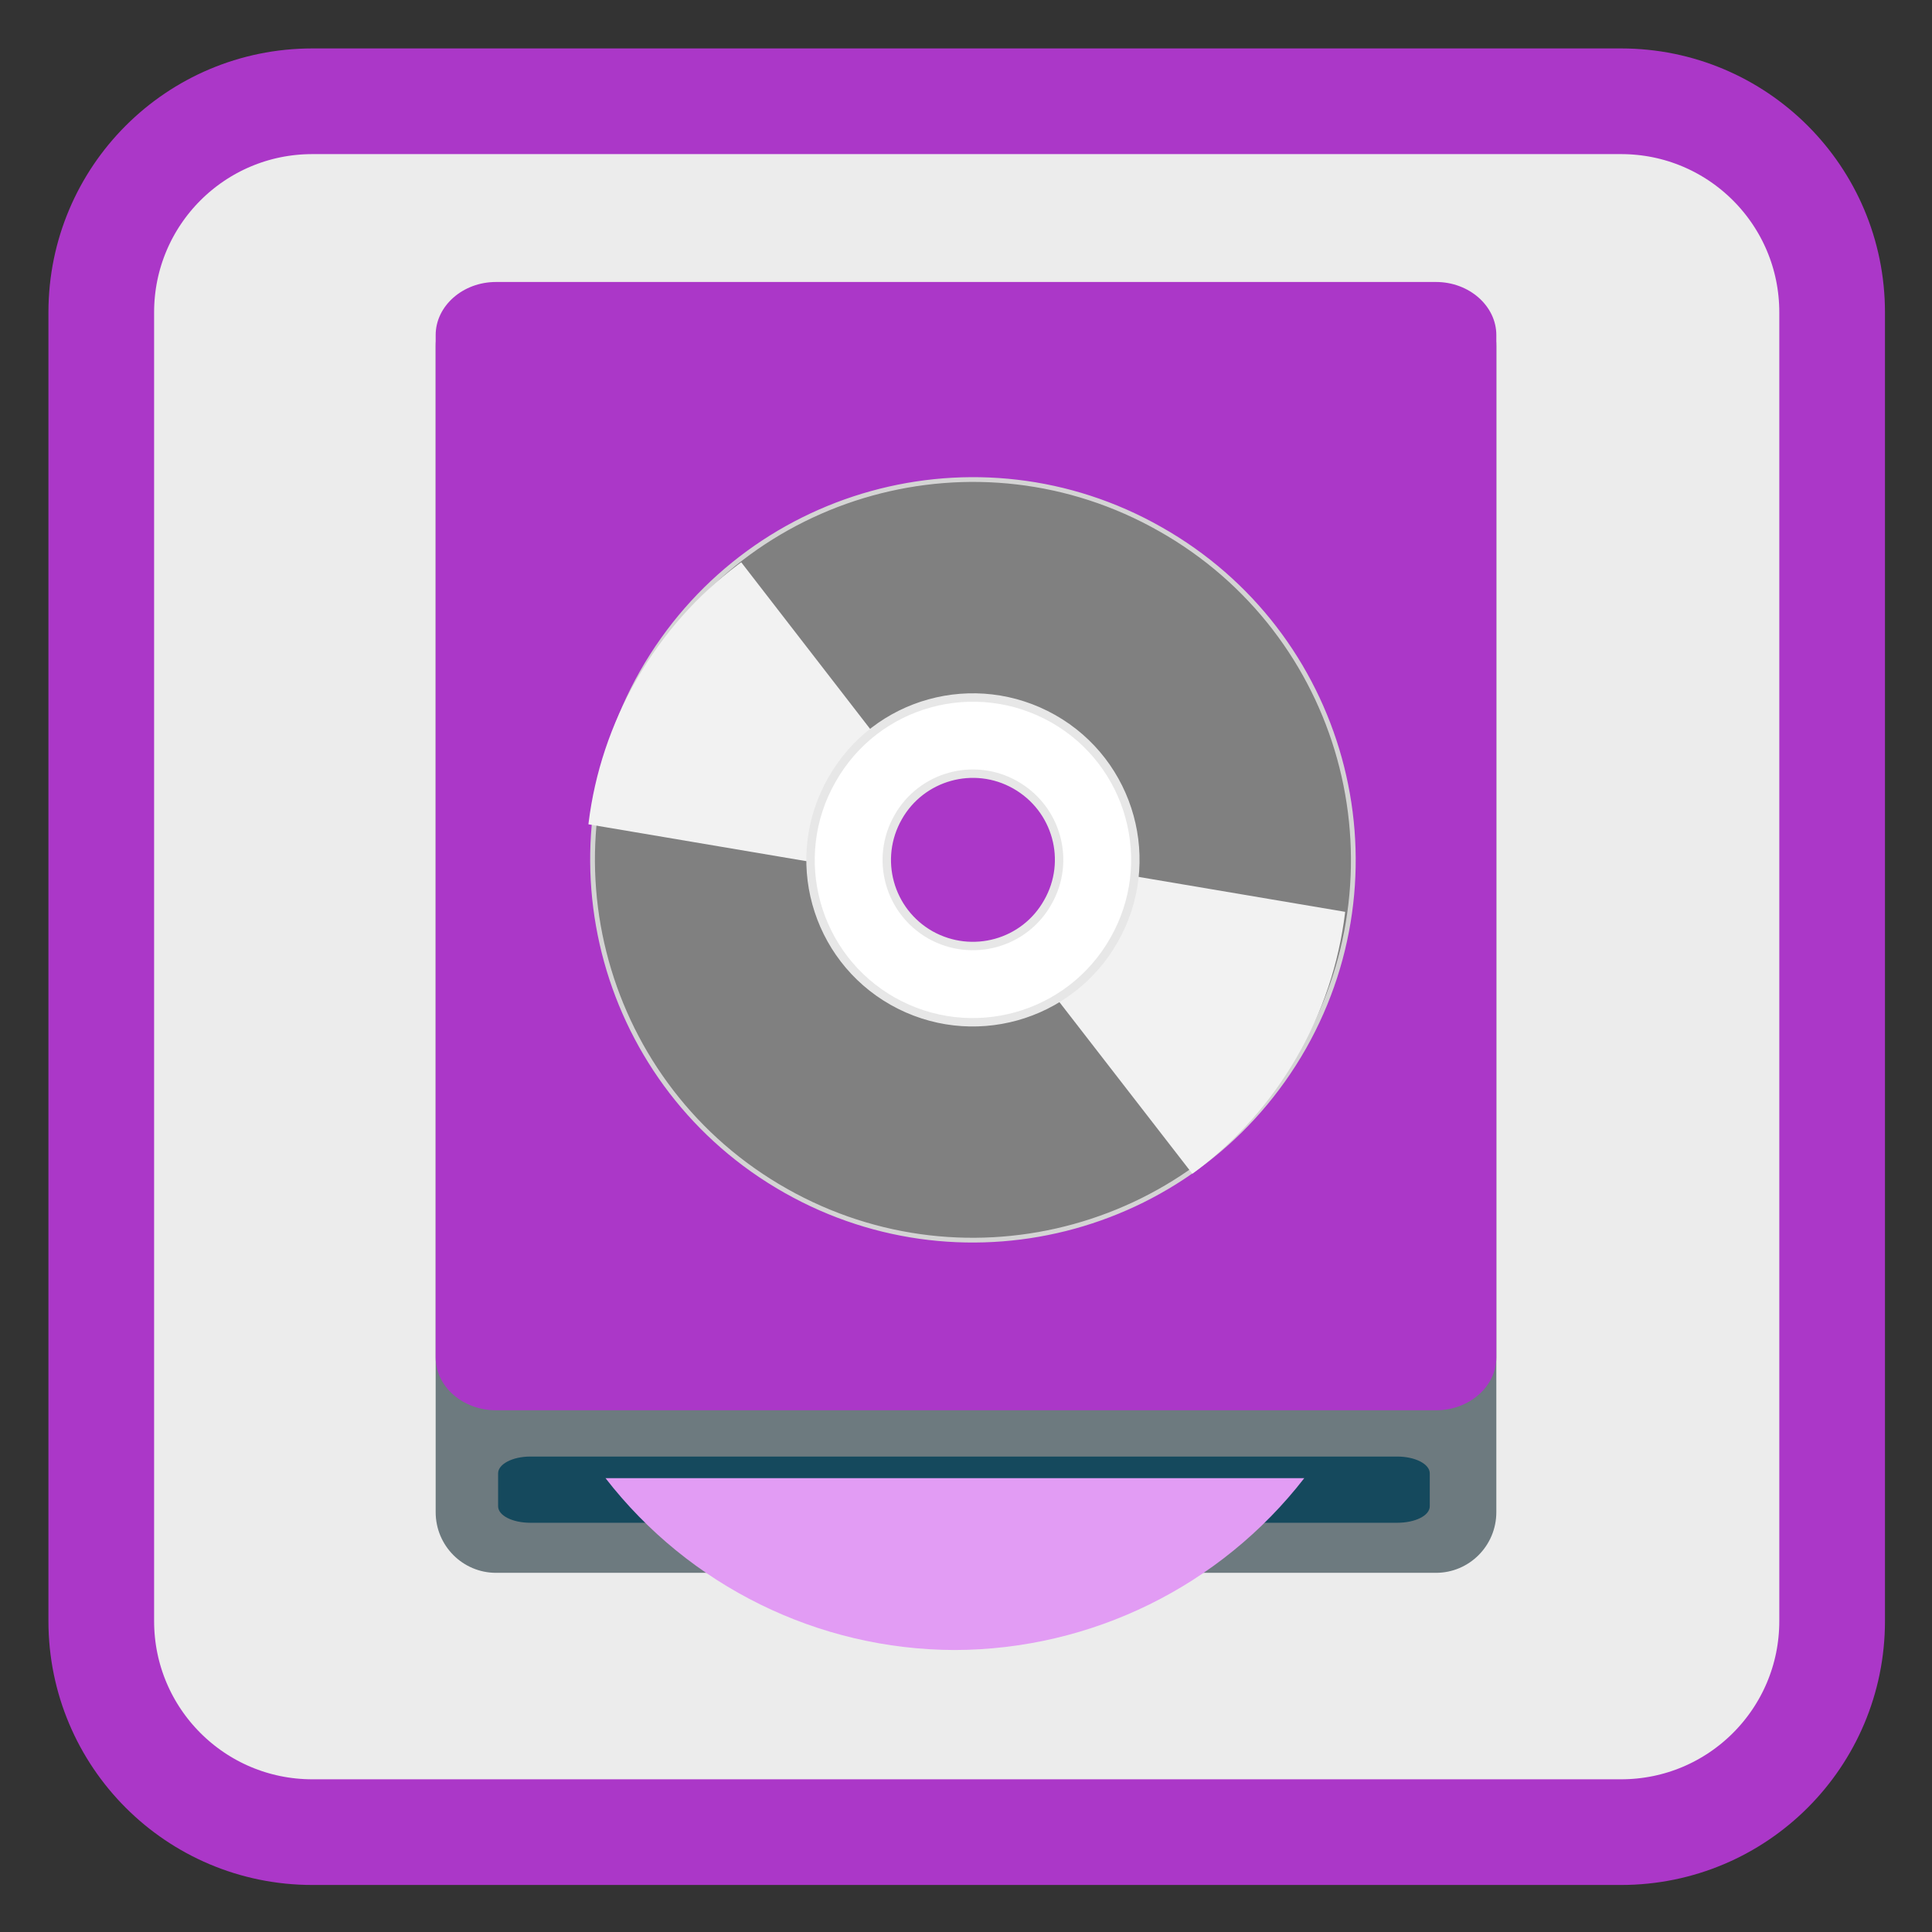 <?xml version="1.0" encoding="UTF-8"?>
<svg xmlns="http://www.w3.org/2000/svg" xmlns:xlink="http://www.w3.org/1999/xlink" width="22pt" height="22pt" viewBox="0 0 22 22" version="1.1">
<rect x="0" y="0" width="22" height="22" fill="#333333" stroke="none"/>
<defs>
<clipPath id="clip1">
  <path d="M 11 9 L 16 9 L 16 14 L 11 14 Z M 11 9 "/>
</clipPath>
<clipPath id="clip2">
  <path d="M 13.172 6.102 C 11.094 4.898 8.438 5.613 7.234 7.691 C 6.035 9.77 6.746 12.43 8.828 13.629 C 10.906 14.828 13.562 14.117 14.766 12.039 C 15.965 9.957 15.254 7.301 13.172 6.102 Z M 11.594 8.836 C 12.16 9.164 12.355 9.891 12.027 10.457 C 11.699 11.023 10.973 11.219 10.406 10.891 C 9.84 10.562 9.645 9.84 9.973 9.273 C 10.301 8.703 11.027 8.512 11.594 8.836 Z M 11.594 8.836 "/>
</clipPath>
<clipPath id="clip3">
  <path d="M 6 5 L 11 5 L 11 10 L 6 10 Z M 6 5 "/>
</clipPath>
<clipPath id="clip4">
  <path d="M 8.844 13.672 C 10.922 14.871 13.582 14.156 14.781 12.078 C 15.984 10 15.27 7.34 13.191 6.141 C 11.113 4.941 8.453 5.652 7.254 7.73 C 6.051 9.812 6.766 12.469 8.844 13.672 Z M 10.426 10.934 C 9.859 10.605 9.664 9.879 9.992 9.312 C 10.316 8.746 11.043 8.551 11.609 8.879 C 12.176 9.207 12.371 9.93 12.043 10.5 C 11.719 11.066 10.992 11.258 10.426 10.934 Z M 10.426 10.934 "/>
</clipPath>
</defs>
<g id="surface1">
<path style="fill-rule:nonzero;fill:rgb(92.549%,92.549%,92.549%);fill-opacity:1;stroke-width:27.984;stroke-linecap:butt;stroke-linejoin:miter;stroke:#AB37C8;stroke-opacity:1;stroke-miterlimit:4;" d="M 82.727 26.818 L 429.273 26.818 C 460.182 26.818 485.182 51.818 485.182 82.727 L 485.182 429.273 C 485.182 460.182 460.182 485.182 429.273 485.182 L 82.727 485.182 C 51.818 485.182 26.818 460.182 26.818 429.273 L 26.818 82.727 C 26.818 51.818 51.818 26.818 82.727 26.818 Z M 82.727 26.818 " transform="matrix(0.043,0,0,0.043,0,0)"/>
<path style=" stroke:none;fill-rule:nonzero;fill:rgb(42.745%,47.843%,49.804%);fill-opacity:1;" d="M 5.648 3.25 L 16.352 3.25 C 16.73 3.25 17.039 3.559 17.039 3.941 L 17.039 17.219 C 17.039 17.602 16.73 17.91 16.352 17.91 L 5.648 17.91 C 5.27 17.91 4.961 17.602 4.961 17.219 L 4.961 3.941 C 4.961 3.559 5.27 3.25 5.648 3.25 Z M 5.648 3.25 "/>
<path style=" stroke:none;fill-rule:nonzero;fill:rgb(8.235%,28.627%,36.471%);fill-opacity:1;" d="M 6.039 16.586 L 15.91 16.586 C 16.117 16.586 16.281 16.672 16.281 16.777 L 16.281 17.152 C 16.281 17.258 16.117 17.34 15.91 17.34 L 6.039 17.34 C 5.836 17.34 5.672 17.258 5.672 17.152 L 5.672 16.777 C 5.672 16.672 5.836 16.586 6.039 16.586 Z M 6.039 16.586 "/>
<path style=" stroke:none;fill-rule:nonzero;fill:#AB37C8;fill-opacity:1;" d="M 5.648 3.211 L 16.352 3.211 C 16.73 3.211 17.039 3.484 17.039 3.816 L 17.039 15.457 C 17.039 15.789 16.73 16.059 16.352 16.059 L 5.648 16.059 C 5.27 16.059 4.961 15.789 4.961 15.457 L 4.961 3.816 C 4.961 3.484 5.27 3.211 5.648 3.211 Z M 5.648 3.211 "/>
<path style=" stroke:none;fill-rule:nonzero;fill:#E29CF4;fill-opacity:1;" d="M 6.895 16.832 C 7.848 18.062 9.316 18.785 10.871 18.789 C 12.43 18.785 13.898 18.062 14.852 16.832 Z M 6.895 16.832 "/>
<path style="fill-rule:nonzero;fill:rgb(50.196%,50.196%,50.196%);fill-opacity:1;stroke-width:1.57;stroke-linecap:butt;stroke-linejoin:miter;stroke:rgb(83.137%,83.137%,83.137%);stroke-opacity:1;stroke-miterlimit:4;" d="M 255.985 113.126 C 186.612 113.043 130.48 169.298 130.397 238.671 C 130.411 307.987 186.625 364.274 256.039 364.202 C 325.355 364.188 381.544 308.031 381.627 238.658 C 381.556 169.244 325.399 113.055 255.985 113.126 Z M 255.999 204.335 C 274.91 204.363 290.292 219.72 290.264 238.631 C 290.236 257.542 274.879 272.924 255.968 272.896 C 237.057 272.868 221.732 257.609 221.76 238.698 C 221.731 219.689 237.144 204.405 255.999 204.335 Z M 255.999 204.335 " transform="matrix(0.03,0.017,-0.017,0.03,7.456,-1.72)"/>
<g clip-path="url(#clip1)" clip-rule="nonzero">
<g clip-path="url(#clip2)" clip-rule="nonzero">
<path style=" stroke:none;fill-rule:evenodd;fill:rgb(94.902%,94.902%,94.902%);fill-opacity:1;" d="M 11.691 9.77 L 16.055 10.508 L 14.051 13.977 L 11.152 10.234 Z M 11.691 9.77 "/>
</g>
</g>
<g clip-path="url(#clip3)" clip-rule="nonzero">
<g clip-path="url(#clip4)" clip-rule="nonzero">
<path style=" stroke:none;fill-rule:evenodd;fill:rgb(94.902%,94.902%,94.902%);fill-opacity:1;" d="M 10.328 10 L 5.965 9.262 L 7.969 5.793 L 10.863 9.535 Z M 10.328 10 "/>
</g>
</g>
<path style="fill-rule:nonzero;fill:rgb(100%,100%,100%);fill-opacity:1;stroke-width:2.78;stroke-linecap:butt;stroke-linejoin:miter;stroke:rgb(90.588%,90.588%,90.588%);stroke-opacity:1;stroke-miterlimit:4;" d="M 256.053 185.018 C 226.378 185.08 202.38 208.969 202.442 238.644 C 202.35 268.277 226.394 292.316 255.971 292.311 C 285.645 292.248 309.587 268.262 309.581 238.685 C 309.673 209.051 285.63 185.012 256.053 185.018 Z M 255.997 210.2 C 271.772 210.214 284.469 222.951 284.399 238.629 C 284.483 254.348 271.745 267.045 256.026 267.129 C 240.251 267.115 227.554 254.377 227.568 238.602 C 227.541 222.981 240.221 210.186 255.997 210.2 Z M 255.997 210.2 " transform="matrix(0.03,0.017,-0.017,0.03,7.456,-1.72)"/>
</g>
</svg>
